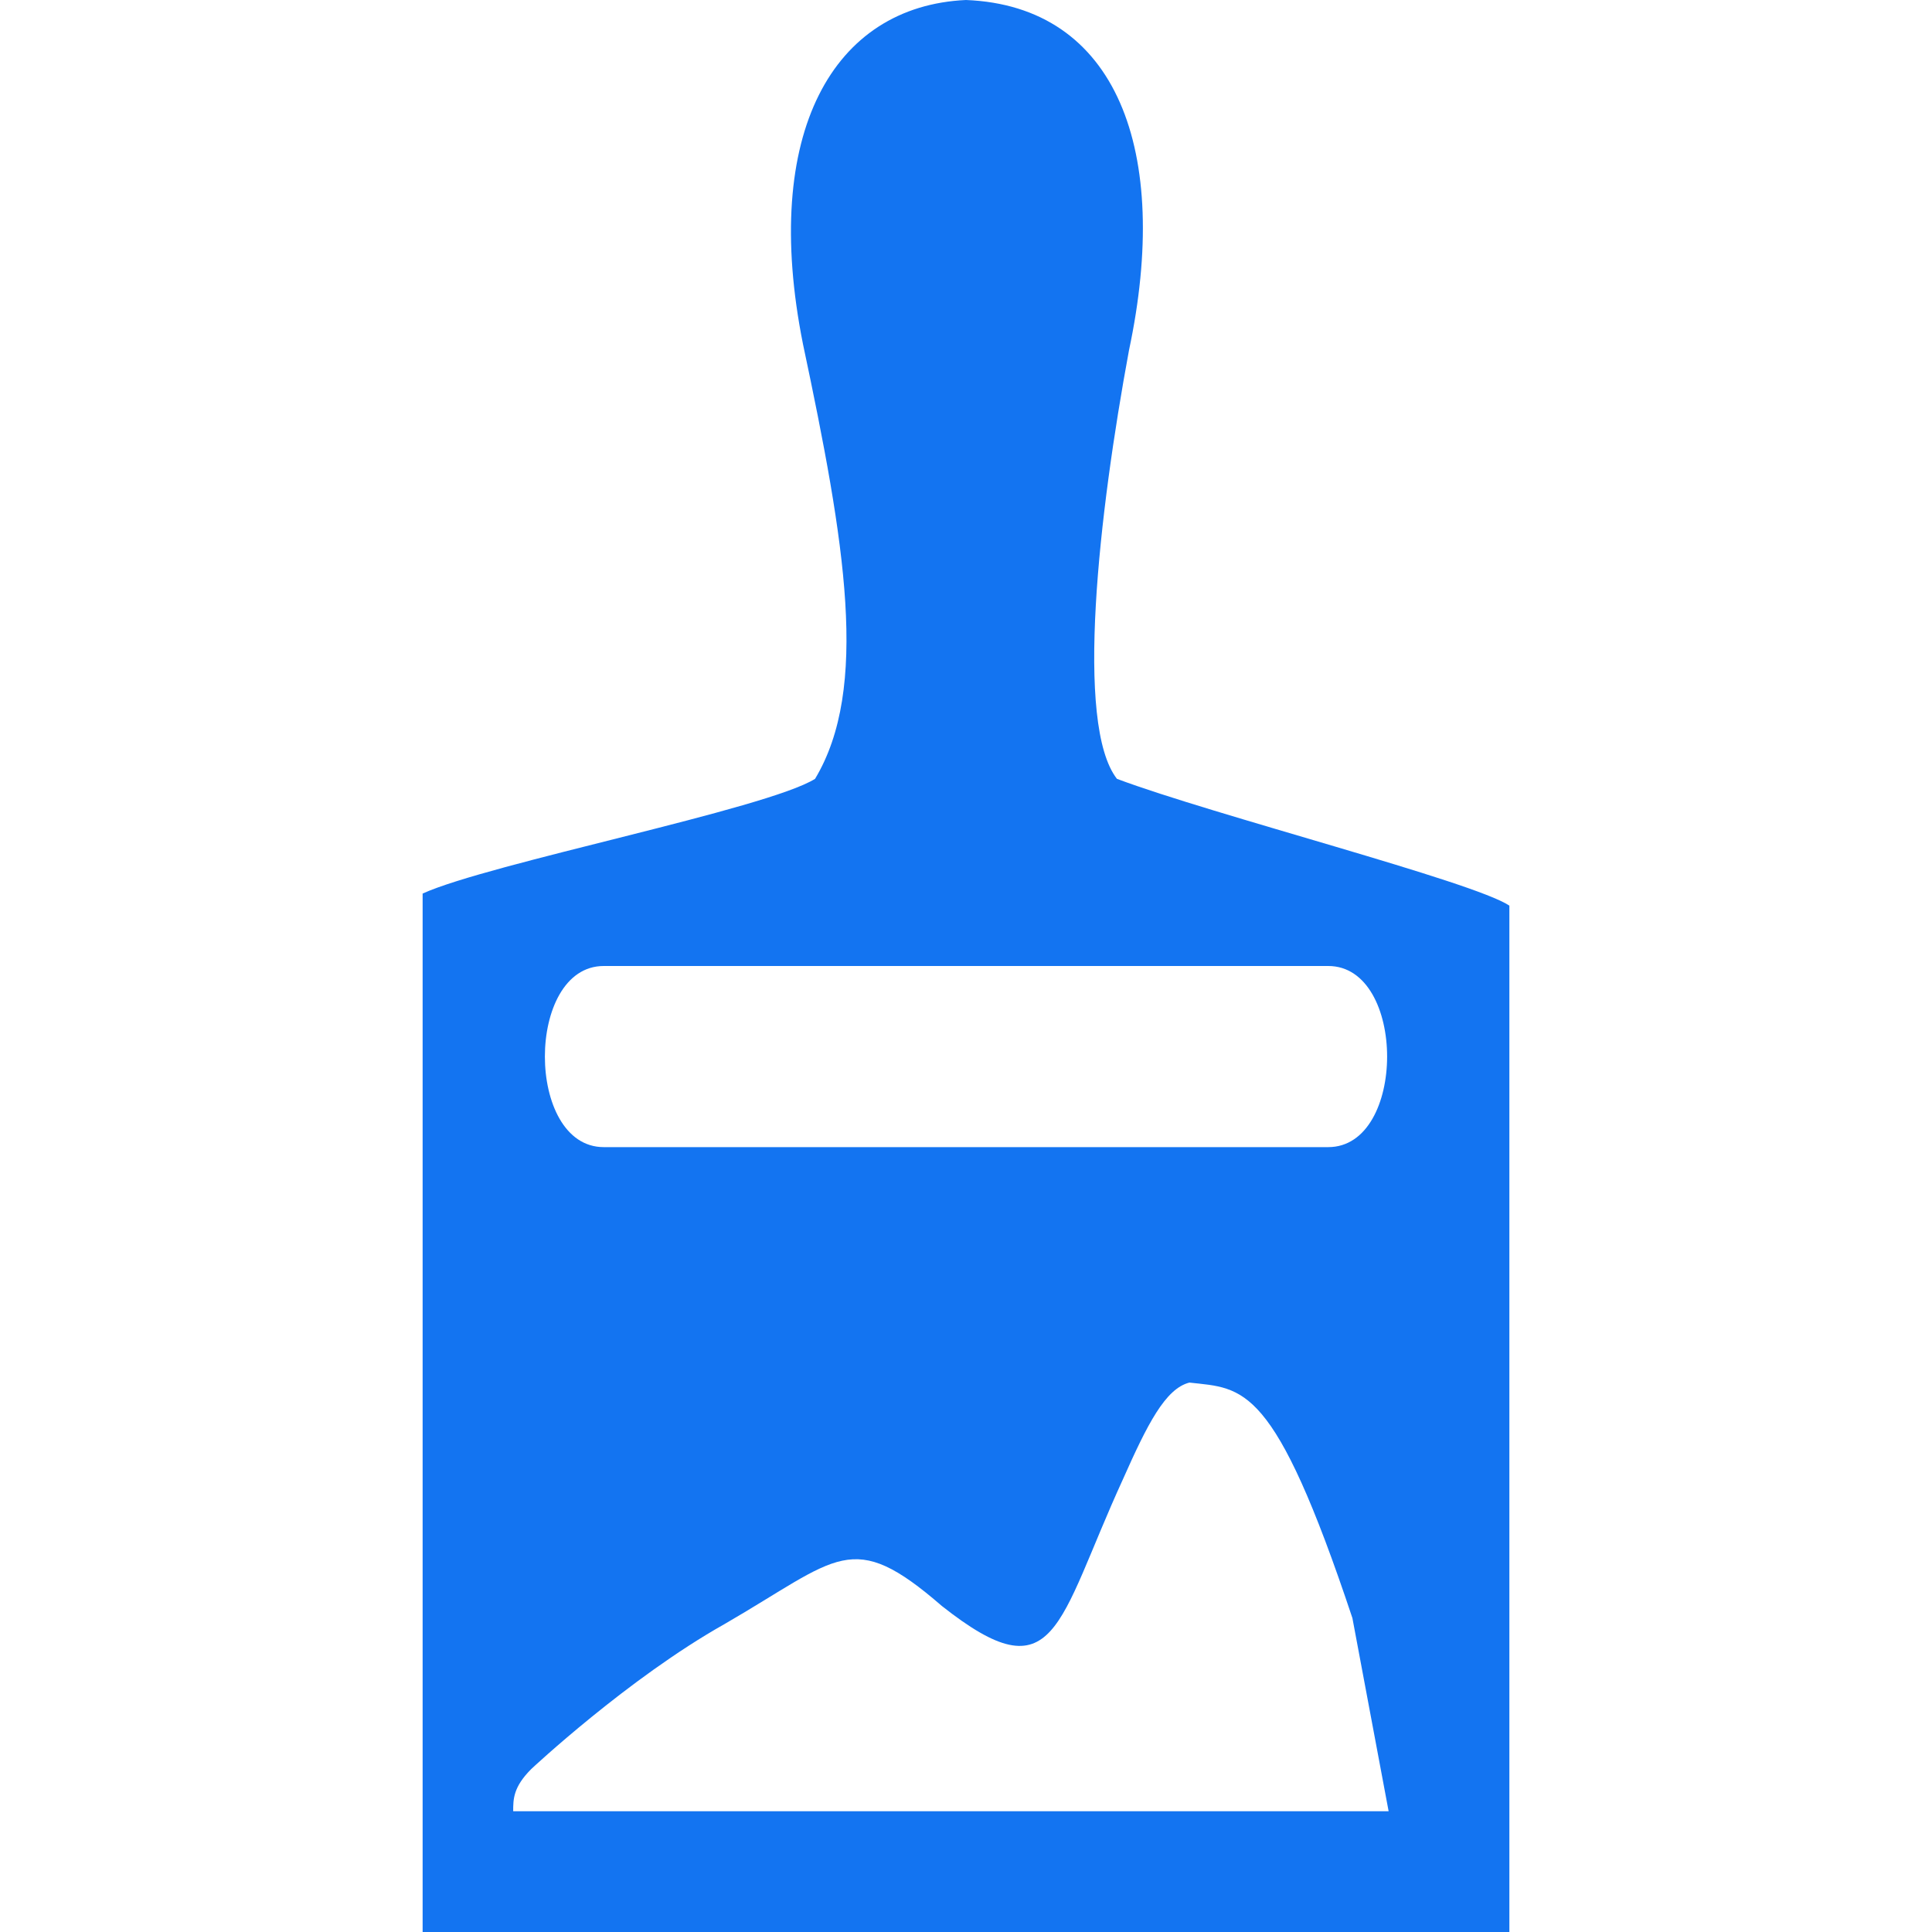 <?xml version="1.0" encoding="utf-8"?>
<!-- Generator: Adobe Illustrator 22.1.0, SVG Export Plug-In . SVG Version: 6.00 Build 0)  -->
<svg version="1.2" baseProfile="tiny" id="Capa_1" xmlns="http://www.w3.org/2000/svg" xmlns:xlink="http://www.w3.org/1999/xlink"
	 x="0px" y="0px" viewBox="0 0 32 32" xml:space="preserve">
<path fill="#1374F1" d="M18.5,12.9c-0.7-0.9-0.3-4.4,0.2-7.1C19.4,2.5,18.5,0.1,16,0c-2.2,0.1-3.4,2.2-2.7,5.7
	c0.7,3.3,1.1,5.7,0.2,7.2c-0.8,0.5-5.4,1.4-6.5,1.9V31v1h1h17v-1v-1.2V23v-3v-4v-1C24.4,14.6,20.1,13.5,18.5,12.9z M23,30H8.5
	c0-0.2,0-0.4,0.3-0.7c0,0,1.6-1.5,3.2-2.4c1.9-1.1,2.1-1.6,3.6-0.3c1.9,1.5,1.9,0.3,3-2.1c0.4-0.9,0.7-1.5,1.1-1.6
	c0.9,0.1,1.4,0,2.7,3.9L23,30z M22,19H10c-1.3,0-1.3-3,0-3h12C23.3,16,23.3,19,22,19z"/>
</svg>
